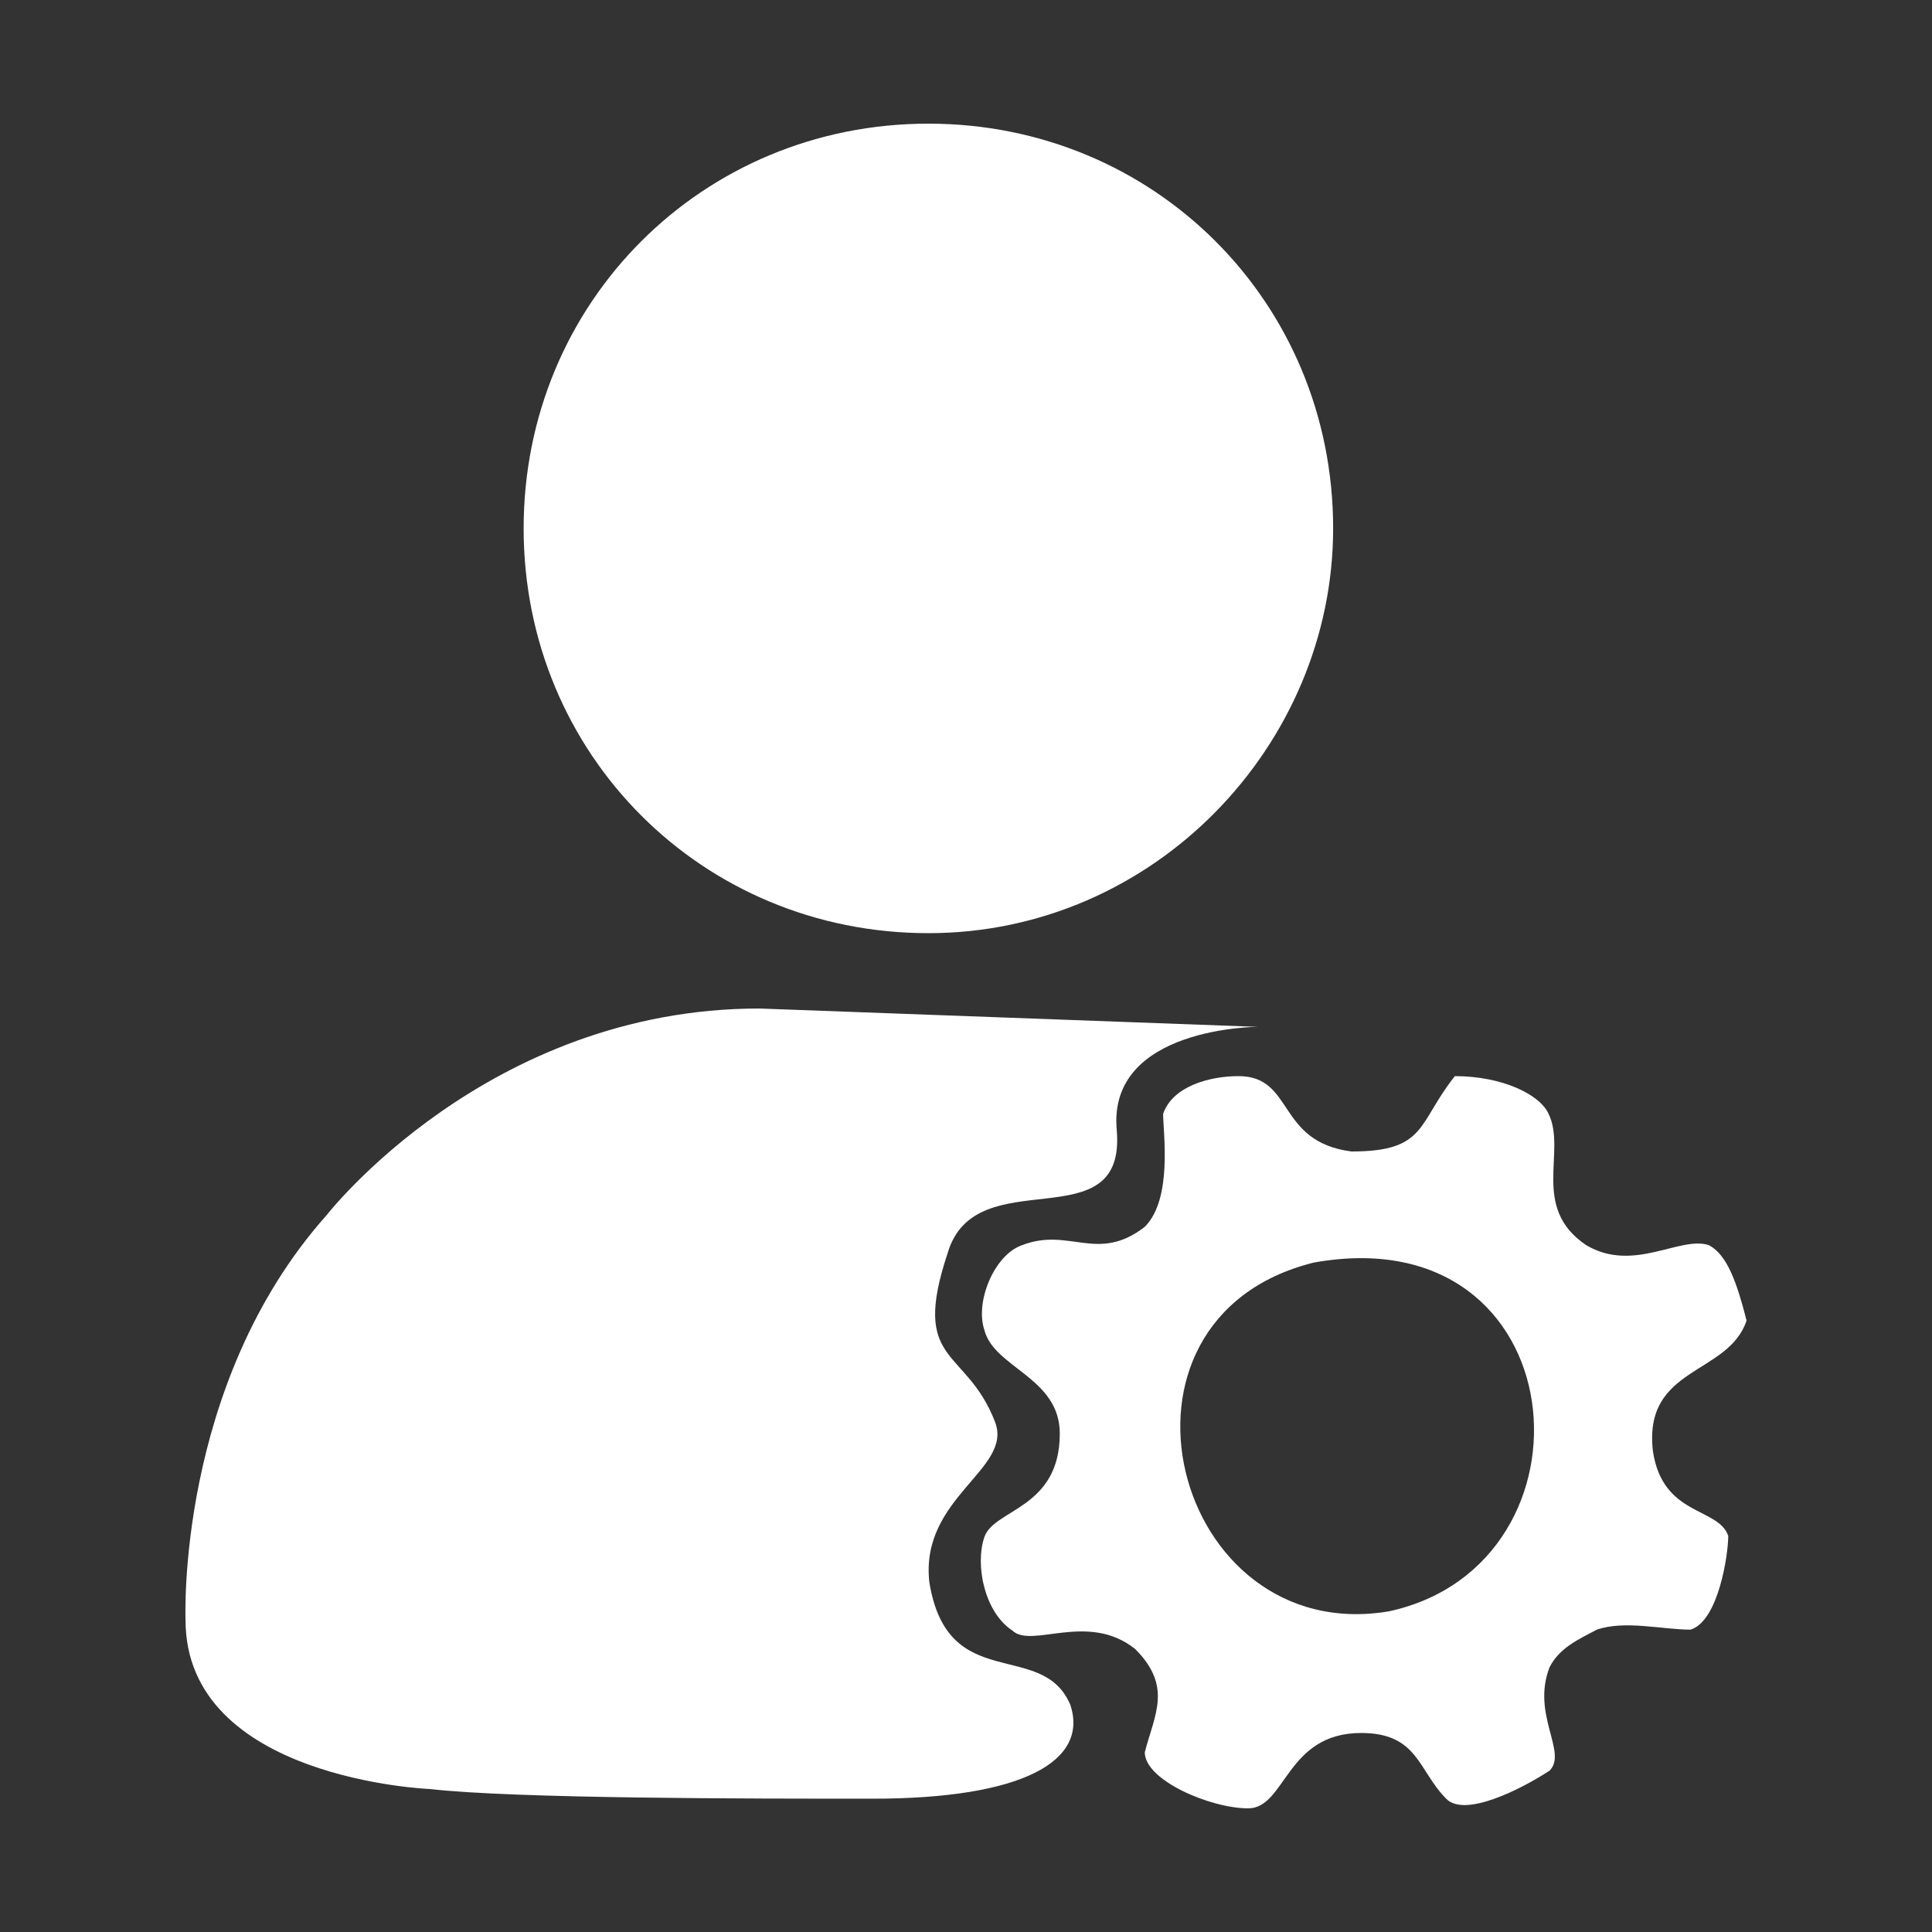<svg class="svg-icon" style="width: 1em; height: 1em;vertical-align: middle;fill: currentColor;overflow: hidden;" viewBox="0 0 1024 1024" version="1.1" xmlns="http://www.w3.org/2000/svg"><rect x="0" y="0" width="1024" height="1024" fill="#333333" stroke="none"/><path d="M876.063 769.024c5.12 34.816 34.821 29.696 39.941 45.056 0 9.723-5.12 45.056-19.968 49.664-14.848 0-34.816-5.12-49.664 0-9.723 5.12-19.963 9.728-25.083 19.968-9.728 25.083 9.723 45.051 0 54.779-14.848 9.728-45.061 25.088-54.784 14.848-14.848-14.848-14.848-34.821-45.056-34.821-39.941 0-39.941 39.941-59.904 39.941-19.968 0-54.784-14.848-54.784-29.701 5.12-19.963 14.848-34.811-5.12-54.779-25.088-19.968-54.784 0-65.024-9.728-14.843-9.728-19.963-34.816-14.843-49.659 5.12-14.848 39.936-14.848 39.936-54.789 0-29.691-34.816-34.811-39.936-54.779-5.12-14.848 5.12-39.941 19.963-45.061 25.088-9.723 39.936 9.728 65.024-9.723 14.848-14.843 9.728-49.664 9.728-59.904 5.12-14.848 25.083-19.968 39.936-19.968 29.696 0 19.963 34.821 59.904 39.941 39.936 0 34.816-14.848 54.779-39.941 25.088 0 45.061 9.728 49.664 19.968 9.728 19.968-9.723 49.664 19.968 69.632 25.083 14.848 49.664-5.12 65.024 0 9.723 5.12 14.843 19.968 19.963 39.941-9.723 29.174-54.784 24.054-49.664 69.115z m-179.707-99.84c-119.808 29.696-74.752 204.288 39.936 184.832 115.2-25.093 99.84-209.92-39.936-184.832z m-204.288-174.587c-119.808 0-214.528-94.72-214.528-214.528s94.72-214.528 214.528-214.528c119.803 0 214.523 94.72 214.523 214.528 0.005 114.688-94.715 214.528-214.523 214.528z m174.592 49.659s-79.877 0-74.757 54.784c5.12 59.904-74.752 14.843-89.595 65.024-19.968 59.899 9.723 49.659 25.083 89.6 9.728 25.088-39.936 39.936-34.816 84.992 9.728 59.904 59.904 29.701 74.752 65.024 9.728 29.696-25.083 49.664-104.96 49.664-65.019 0-189.44 0-234.496-5.12 0 0-129.536-5.12-129.536-89.6 0 0-5.12-124.928 74.752-214.528 0 0 84.992-109.568 229.381-109.568l264.192 9.728z" fill="white" /></svg>